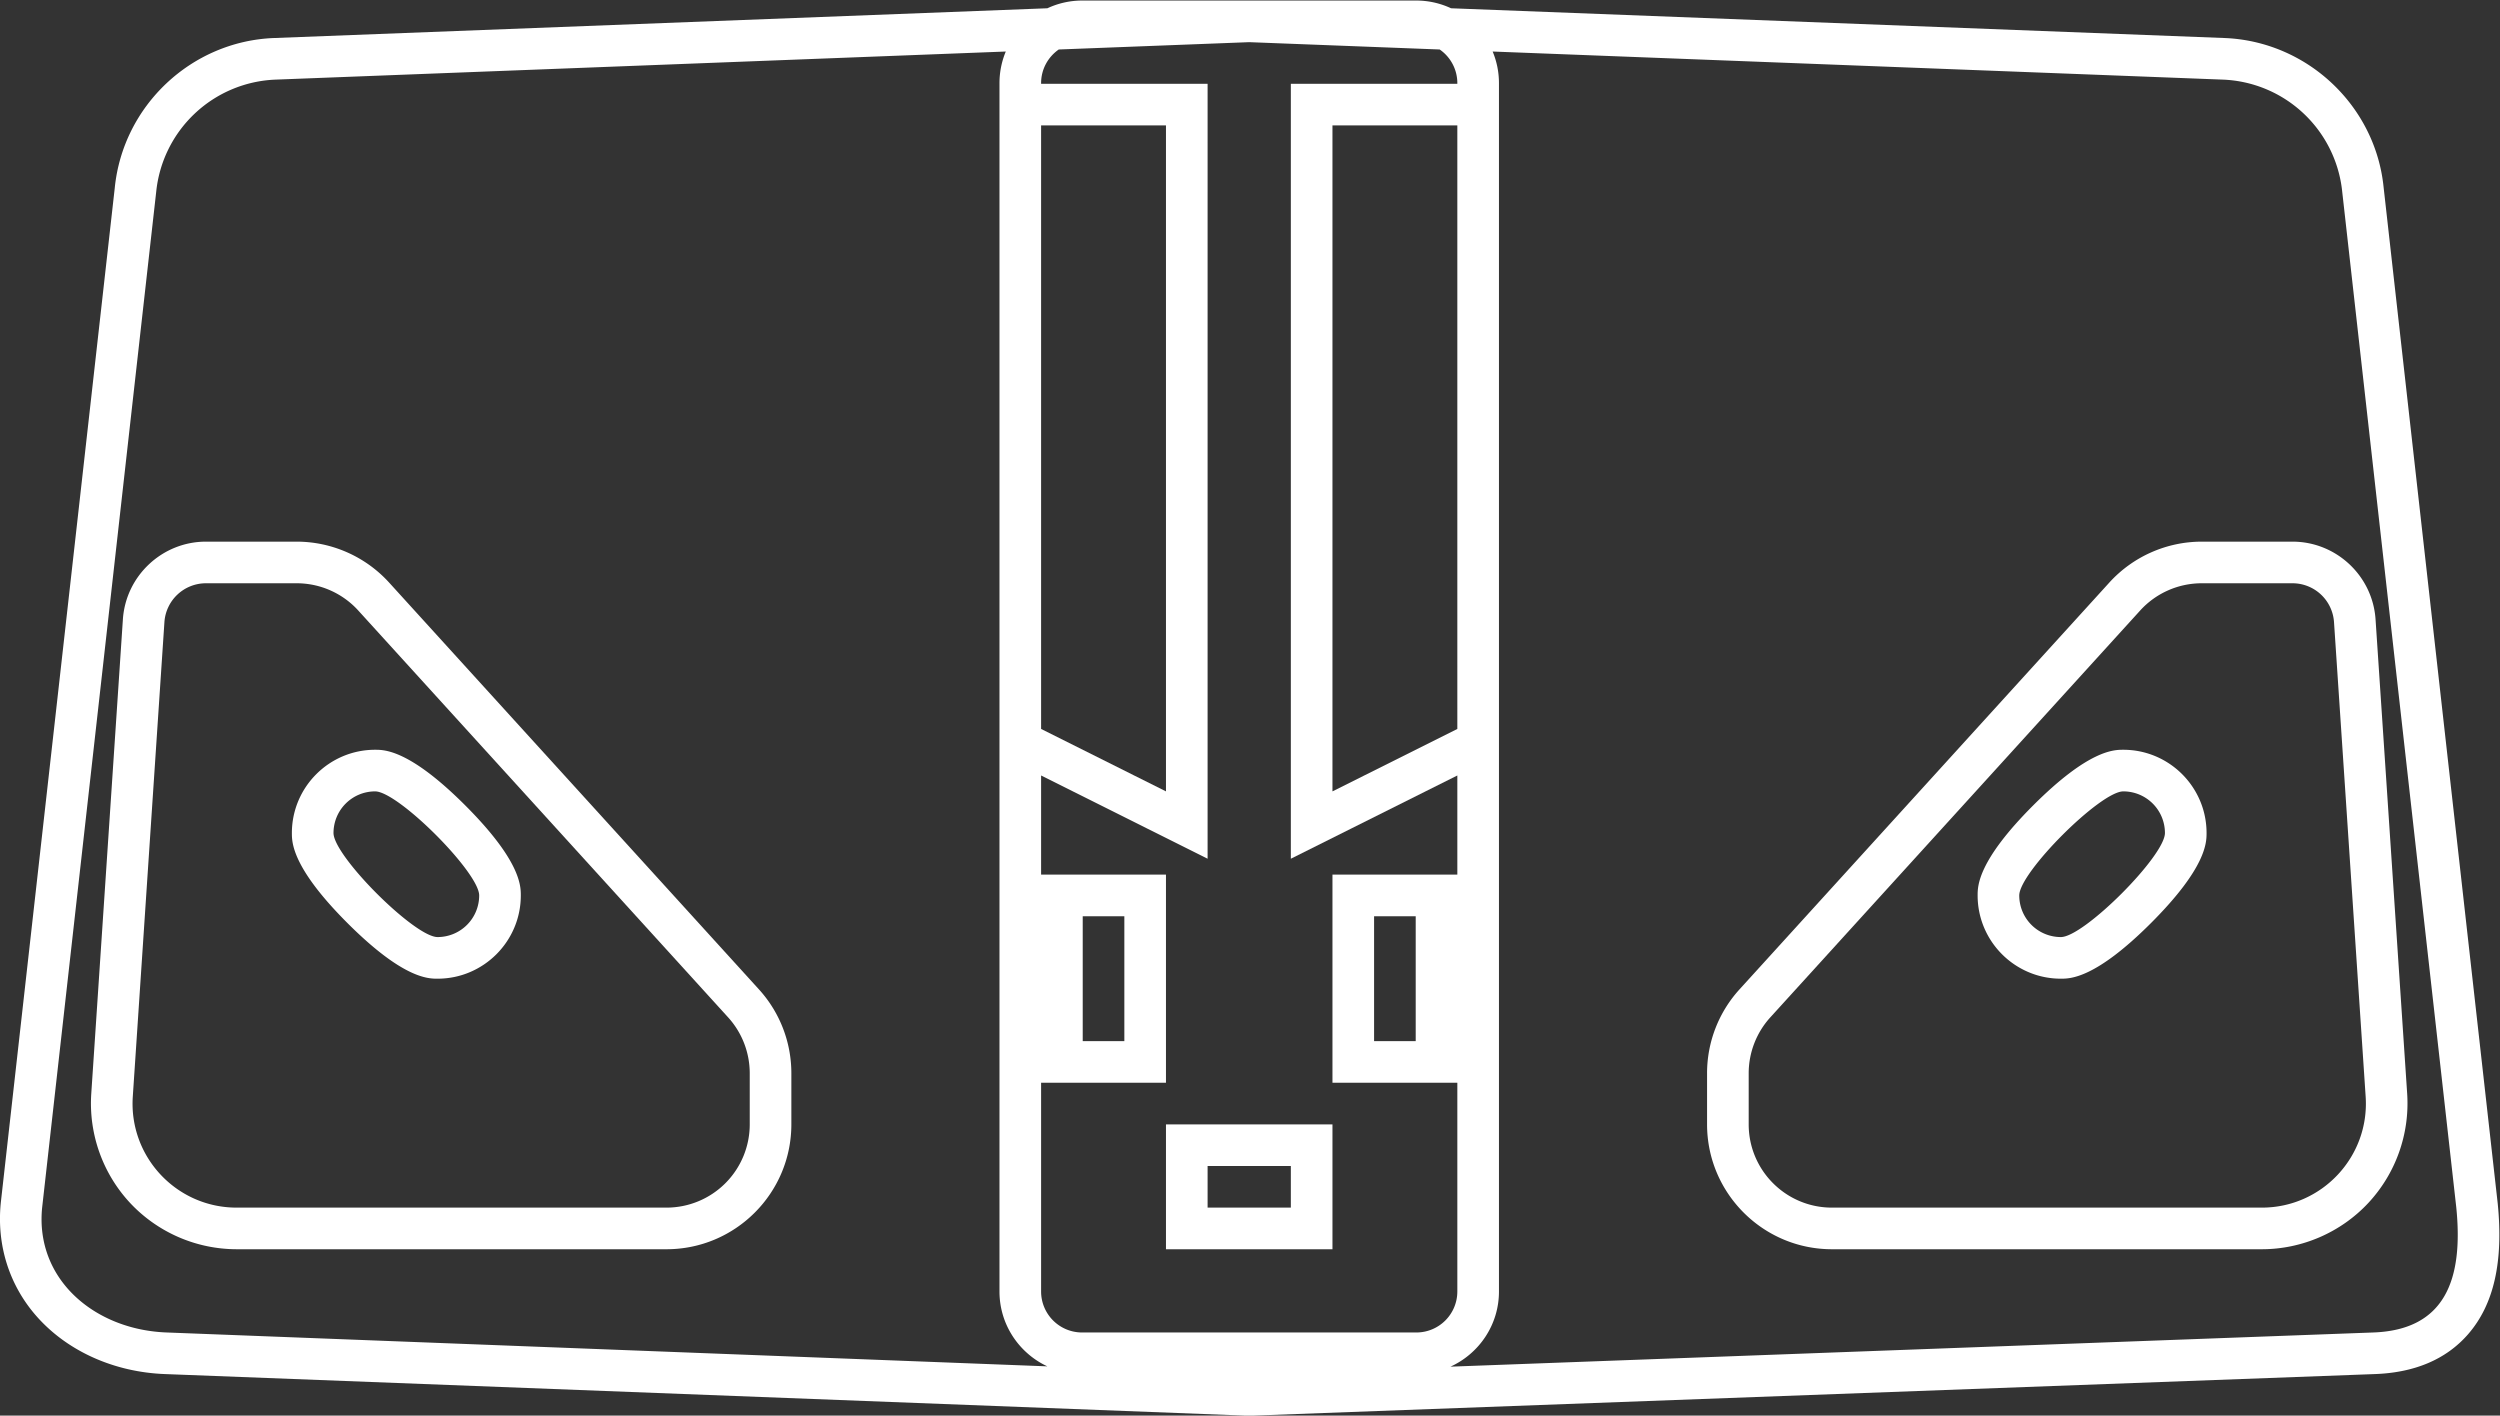 <svg xmlns="http://www.w3.org/2000/svg" xml:space="preserve" width="320.252" height="181.341"><rect width="100%" height="100%" fill="#333333" stroke="none"/><defs><clipPath id="a" clipPathUnits="userSpaceOnUse"><path d="M0 256h256V0H0Z"/></clipPath></defs><g clip-path="url(#a)" transform="matrix(1.333 0 0 -1.333 -10.598 261.337)"><path d="m0 0-88.661-3.284C-85.916-2.033-84 .729-84 3.938v116.125a7.9 7.9 0 0 1-.606 3.037l70.167-2.699a12 12 0 0 0 11.478-10.797L8 12C8.69 5.1 6.931.239 0 0m-224 12 10.96 97.604a12 12 0 0 0 11.479 10.797l70.167 2.699a7.9 7.9 0 0 1-.606-3.037V3.938c0-3.184 1.888-5.928 4.599-7.192L-212 0c-6.931.239-12.69 5.1-12 12m100 28h4V28h-4zm-4 76h12V52l-12 6v6Zm36-88h-4v12h4zm4 30-12-6v64h12V60Zm0 62.063V120h-16V45.528l5.789 2.894L-88 53.528V44h-12V24h12V3.938A3.94 3.94 0 0 0-91.938 0h-32.125A3.94 3.94 0 0 0-128 3.938V24h12v20h-12v9.528l10.211-5.106 5.789-2.894V120h-16v.063c0 1.341.673 2.522 1.697 3.233L-108 124l18.303-.704A3.93 3.93 0 0 0-88 120.063M11.98 12.398 1.015 110.051c-.786 7.853-7.366 14.042-15.301 14.347l-74.319 2.859a7.9 7.9 0 0 1-3.333.743h-15.984l-.078.003-.078-.003h-15.985a7.9 7.9 0 0 1-3.332-.743l-74.319-2.859c-7.935-.305-14.515-6.494-15.306-14.396l-10.955-97.556c-.404-4.04.806-7.874 3.403-10.844 2.961-3.388 7.493-5.429 12.434-5.6l103.984-3.999.151-.006.151.006 108 4C4.001-3.864 7.023-2.58 9.12-.182c2.486 2.845 3.422 6.96 2.86 12.58" style="fill:#fff;fill-opacity:1;fill-rule:nonzero;stroke:none" transform="translate(236 68)"/><path d="M0 0a8 8 0 0 0-8-8h-41.311c-5.785 0-10.363 4.894-9.978 10.665l3.04 45.601A4 4 0 0 0-52.258 52h8.719a8 8 0 0 0 5.919-2.619l35.539-39.093A8 8 0 0 0 0 4.907Zm-34.66 52.072A12.03 12.03 0 0 1-43.539 56h-8.719c-4.197 0-7.703-3.28-7.982-7.468l-3.04-45.6a14.05 14.05 0 0 1 3.745-10.496A14.05 14.05 0 0 1-49.311-12H-8C-1.383-12 4-6.617 4 0v4.907c0 2.991-1.108 5.859-3.121 8.072z" style="fill:#fff;fill-opacity:1;fill-rule:nonzero;stroke:none" transform="translate(80 88)"/><path d="M0 0c-2.209 0-10 7.791-10 10a4 4 0 0 0 4 4C-3.791 14 4 6.209 4 4a4 4 0 0 0-4-4m-6 18c-4.411 0-8-3.589-8-8 0-.906 0-3.313 5.343-8.657C-3.313-4-.906-4 0-4 4.411-4 8-.411 8 4c0 .906 0 3.313-5.343 8.657C-2.687 18-5.094 18-6 18" style="fill:#fff;fill-opacity:1;fill-rule:nonzero;stroke:none" transform="translate(50 106)"/><path d="M0 0h-41.312c-4.417 0-8 3.582-8 8v4.907c0 1.99.743 3.909 2.081 5.381l35.539 39.093A8 8 0 0 0-5.772 60h8.718a4 4 0 0 0 3.991-3.734l3.041-45.601C10.362 4.894 5.784 0 0 0m10.929 56.532C10.649 60.72 7.144 64 2.946 64h-8.718a12.02 12.02 0 0 1-8.879-3.928L-50.19 20.979a11.97 11.97 0 0 1-3.122-8.072V8c0-6.617 5.383-12 12-12H0C3.859-4 7.586-2.384 10.223.436a14.05 14.05 0 0 1 3.746 10.496z" style="fill:#fff;fill-opacity:1;fill-rule:nonzero;stroke:none" transform="translate(225.311 80)"/><path d="M0 0a4 4 0 0 0-4 4c0 2.209 7.791 10 10 10a4 4 0 0 0 4-4C10 7.791 2.209 0 0 0m6 18c-.906 0-3.313 0-8.657-5.343C-8 7.313-8 4.906-8 4c0-4.411 3.589-8 8-8 .906 0 3.313 0 8.657 5.343C14 6.687 14 9.094 14 10c0 4.411-3.589 8-8 8" style="fill:#fff;fill-opacity:1;fill-rule:nonzero;stroke:none" transform="translate(206 106)"/><path d="M0 0h-8v4h8zm-8 8h-4V-4H4V8h-8Z" style="fill:#fff;fill-opacity:1;fill-rule:nonzero;stroke:none" transform="translate(132 80)"/></g></svg>